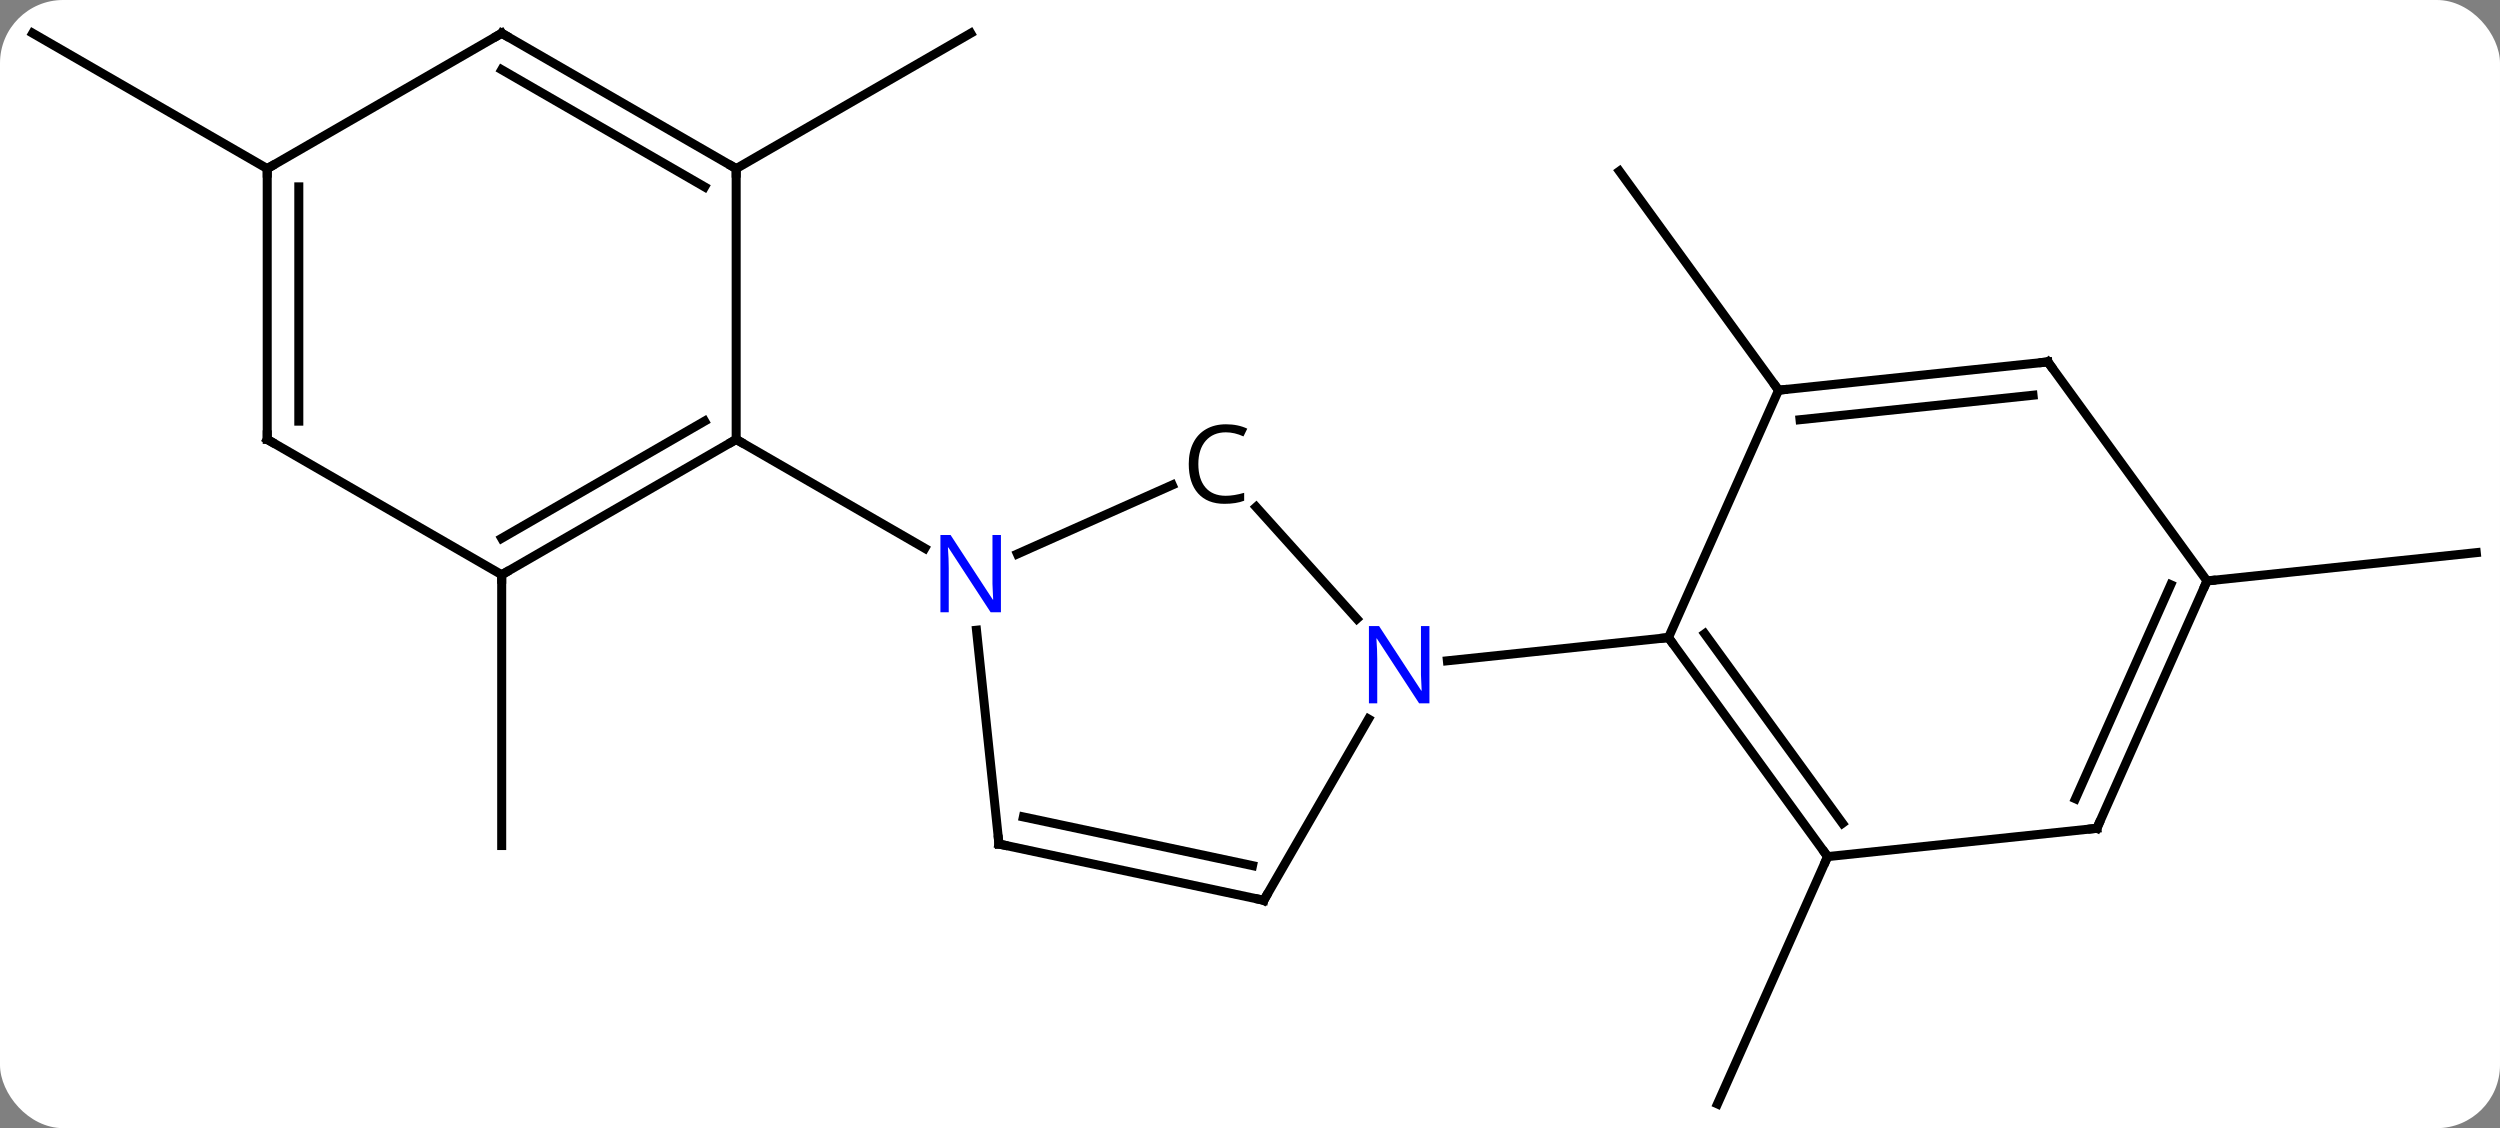 <svg width="277" viewBox="0 0 277 125" style="fill-opacity:1; color-rendering:auto; color-interpolation:auto; text-rendering:auto; stroke:black; stroke-linecap:square; stroke-miterlimit:10; shape-rendering:auto; stroke-opacity:1; fill:black; stroke-dasharray:none; font-weight:normal; stroke-width:1; font-family:'Open Sans'; font-style:normal; stroke-linejoin:miter; font-size:12; stroke-dashoffset:0; image-rendering:auto;" height="125" class="cas-substance-image" xmlns:xlink="http://www.w3.org/1999/xlink" xmlns="http://www.w3.org/2000/svg"><rect x="0" y="0" width="277" height="125" fill="#808080" stroke="none"/><svg class="cas-substance-single-component"><rect y="0" x="0" width="277" stroke="none" ry="7" rx="7" height="125" fill="white" class="cas-substance-group"/><svg y="0" x="0" width="277" viewBox="0 0 277 125" style="fill:black;" height="125" class="cas-substance-single-component-image"><svg><g><g transform="translate(139,63)" style="text-rendering:geometricPrecision; color-rendering:optimizeQuality; color-interpolation:linearRGB; stroke-linecap:butt; image-rendering:optimizeQuality;"><line y2="0.684" y1="30.684" x2="-83.412" x1="-83.412" style="fill:none;"/><line y2="-44.316" y1="-59.316" x2="-57.432" x1="-31.449" style="fill:none;"/><line y2="-44.316" y1="-59.316" x2="-109.392" x1="-135.372" style="fill:none;"/><line y2="31.911" y1="59.316" x2="63.501" x1="51.297" style="fill:none;"/><line y2="-19.767" y1="-44.037" x2="58.068" x1="40.434" style="fill:none;"/><line y2="1.368" y1="-1.767" x2="105.537" x1="135.372" style="fill:none;"/><line y2="-9.263" y1="-1.622" x2="-9.113" x1="-26.27" style="fill:none;"/><line y2="30.519" y1="6.829" x2="-28.314" x1="-30.803" style="fill:none;"/><line y2="-14.316" y1="-2.251" x2="-57.432" x1="-36.533" style="fill:none;"/><line y2="5.567" y1="-6.824" x2="11.339" x1="0.184" style="fill:none;"/><line y2="36.756" y1="30.519" x2="1.029" x1="-28.314" style="fill:none;"/><line y2="32.912" y1="27.516" x2="-0.22" x1="-25.61" style="fill:none;"/><line y2="36.756" y1="16.664" x2="1.029" x1="12.629" style="fill:none;"/><line y2="7.641" y1="10.215" x2="45.867" x1="21.37" style="fill:none;"/><line y2="0.684" y1="-14.316" x2="-83.412" x1="-57.432" style="fill:none;"/><line y2="-3.357" y1="-16.337" x2="-83.412" x1="-60.932" style="fill:none;"/><line y2="-44.316" y1="-14.316" x2="-57.432" x1="-57.432" style="fill:none;"/><line y2="-14.316" y1="0.684" x2="-109.392" x1="-83.412" style="fill:none;"/><line y2="-59.316" y1="-44.316" x2="-83.412" x1="-57.432" style="fill:none;"/><line y2="-55.275" y1="-42.295" x2="-83.412" x1="-60.932" style="fill:none;"/><line y2="-44.316" y1="-14.316" x2="-109.392" x1="-109.392" style="fill:none;"/><line y2="-42.295" y1="-16.337" x2="-105.892" x1="-105.892" style="fill:none;"/><line y2="-44.316" y1="-59.316" x2="-109.392" x1="-83.412" style="fill:none;"/><line y2="31.911" y1="7.641" x2="63.501" x1="45.867" style="fill:none;"/><line y2="28.219" y1="7.218" x2="65.145" x1="49.886" style="fill:none;"/><line y2="-19.767" y1="7.641" x2="58.068" x1="45.867" style="fill:none;"/><line y2="28.773" y1="31.911" x2="93.336" x1="63.501" style="fill:none;"/><line y2="-22.902" y1="-19.767" x2="87.903" x1="58.068" style="fill:none;"/><line y2="-19.21" y1="-16.497" x2="86.259" x1="60.443" style="fill:none;"/><line y2="1.368" y1="28.773" x2="105.537" x1="93.336" style="fill:none;"/><line y2="1.79" y1="25.503" x2="101.518" x1="90.96" style="fill:none;"/><line y2="1.368" y1="-22.902" x2="105.537" x1="87.903" style="fill:none;"/></g><g transform="translate(139,63)" style="fill:rgb(0,5,255); text-rendering:geometricPrecision; color-rendering:optimizeQuality; image-rendering:optimizeQuality; font-family:'Open Sans'; stroke:rgb(0,5,255); color-interpolation:linearRGB;"><path style="stroke:none;" d="M-28.097 4.84 L-29.238 4.84 L-33.926 -2.347 L-33.972 -2.347 Q-33.879 -1.082 -33.879 -0.035 L-33.879 4.84 L-34.801 4.84 L-34.801 -3.722 L-33.676 -3.722 L-29.004 3.434 L-28.957 3.434 Q-28.957 3.278 -29.004 2.418 Q-29.051 1.559 -29.035 1.184 L-29.035 -3.722 L-28.097 -3.722 L-28.097 4.84 Z"/><path style="fill:black; stroke:none;" d="M-3.177 -15.098 Q-4.583 -15.098 -5.403 -14.161 Q-6.224 -13.223 -6.224 -11.582 Q-6.224 -9.911 -5.435 -8.989 Q-4.646 -8.067 -3.192 -8.067 Q-2.286 -8.067 -1.146 -8.395 L-1.146 -7.52 Q-2.036 -7.176 -3.333 -7.176 Q-5.224 -7.176 -6.255 -8.332 Q-7.286 -9.489 -7.286 -11.598 Q-7.286 -12.926 -6.794 -13.918 Q-6.302 -14.911 -5.364 -15.45 Q-4.427 -15.989 -3.161 -15.989 Q-1.817 -15.989 -0.802 -15.504 L-1.224 -14.645 Q-2.208 -15.098 -3.177 -15.098 Z"/></g><g transform="translate(139,63)" style="stroke-linecap:butt; text-rendering:geometricPrecision; color-rendering:optimizeQuality; image-rendering:optimizeQuality; font-family:'Open Sans'; color-interpolation:linearRGB; stroke-miterlimit:5;"><path style="fill:none;" d="M-28.366 30.022 L-28.314 30.519 L-27.825 30.623"/><path style="fill:rgb(0,5,255); stroke:none;" d="M19.381 14.932 L18.24 14.932 L13.552 7.745 L13.506 7.745 Q13.599 9.01 13.599 10.057 L13.599 14.932 L12.677 14.932 L12.677 6.37 L13.802 6.37 L18.474 13.526 L18.521 13.526 Q18.521 13.37 18.474 12.51 Q18.427 11.651 18.443 11.276 L18.443 6.37 L19.381 6.37 L19.381 14.932 Z"/><path style="fill:none;" d="M0.54 36.652 L1.029 36.756 L1.279 36.323"/><path style="fill:none;" d="M-57.865 -14.066 L-57.432 -14.316 L-56.999 -14.066"/><path style="fill:none;" d="M-82.979 0.434 L-83.412 0.684 L-83.412 1.184"/><path style="fill:none;" d="M-57.865 -44.566 L-57.432 -44.316 L-57.432 -43.816"/><path style="fill:none;" d="M-108.959 -14.066 L-109.392 -14.316 L-109.392 -14.816"/><path style="fill:none;" d="M-82.979 -59.066 L-83.412 -59.316 L-83.845 -59.066"/><path style="fill:none;" d="M-109.392 -43.816 L-109.392 -44.316 L-108.959 -44.566"/><path style="fill:none;" d="M46.161 8.046 L45.867 7.641 L45.37 7.693"/><path style="fill:none;" d="M63.207 31.506 L63.501 31.911 L63.298 32.368"/><path style="fill:none;" d="M58.565 -19.819 L58.068 -19.767 L57.774 -20.172"/><path style="fill:none;" d="M92.839 28.825 L93.336 28.773 L93.539 28.316"/><path style="fill:none;" d="M87.406 -22.85 L87.903 -22.902 L88.197 -22.497"/><path style="fill:none;" d="M105.334 1.825 L105.537 1.368 L106.034 1.316"/></g></g></svg></svg></svg></svg>